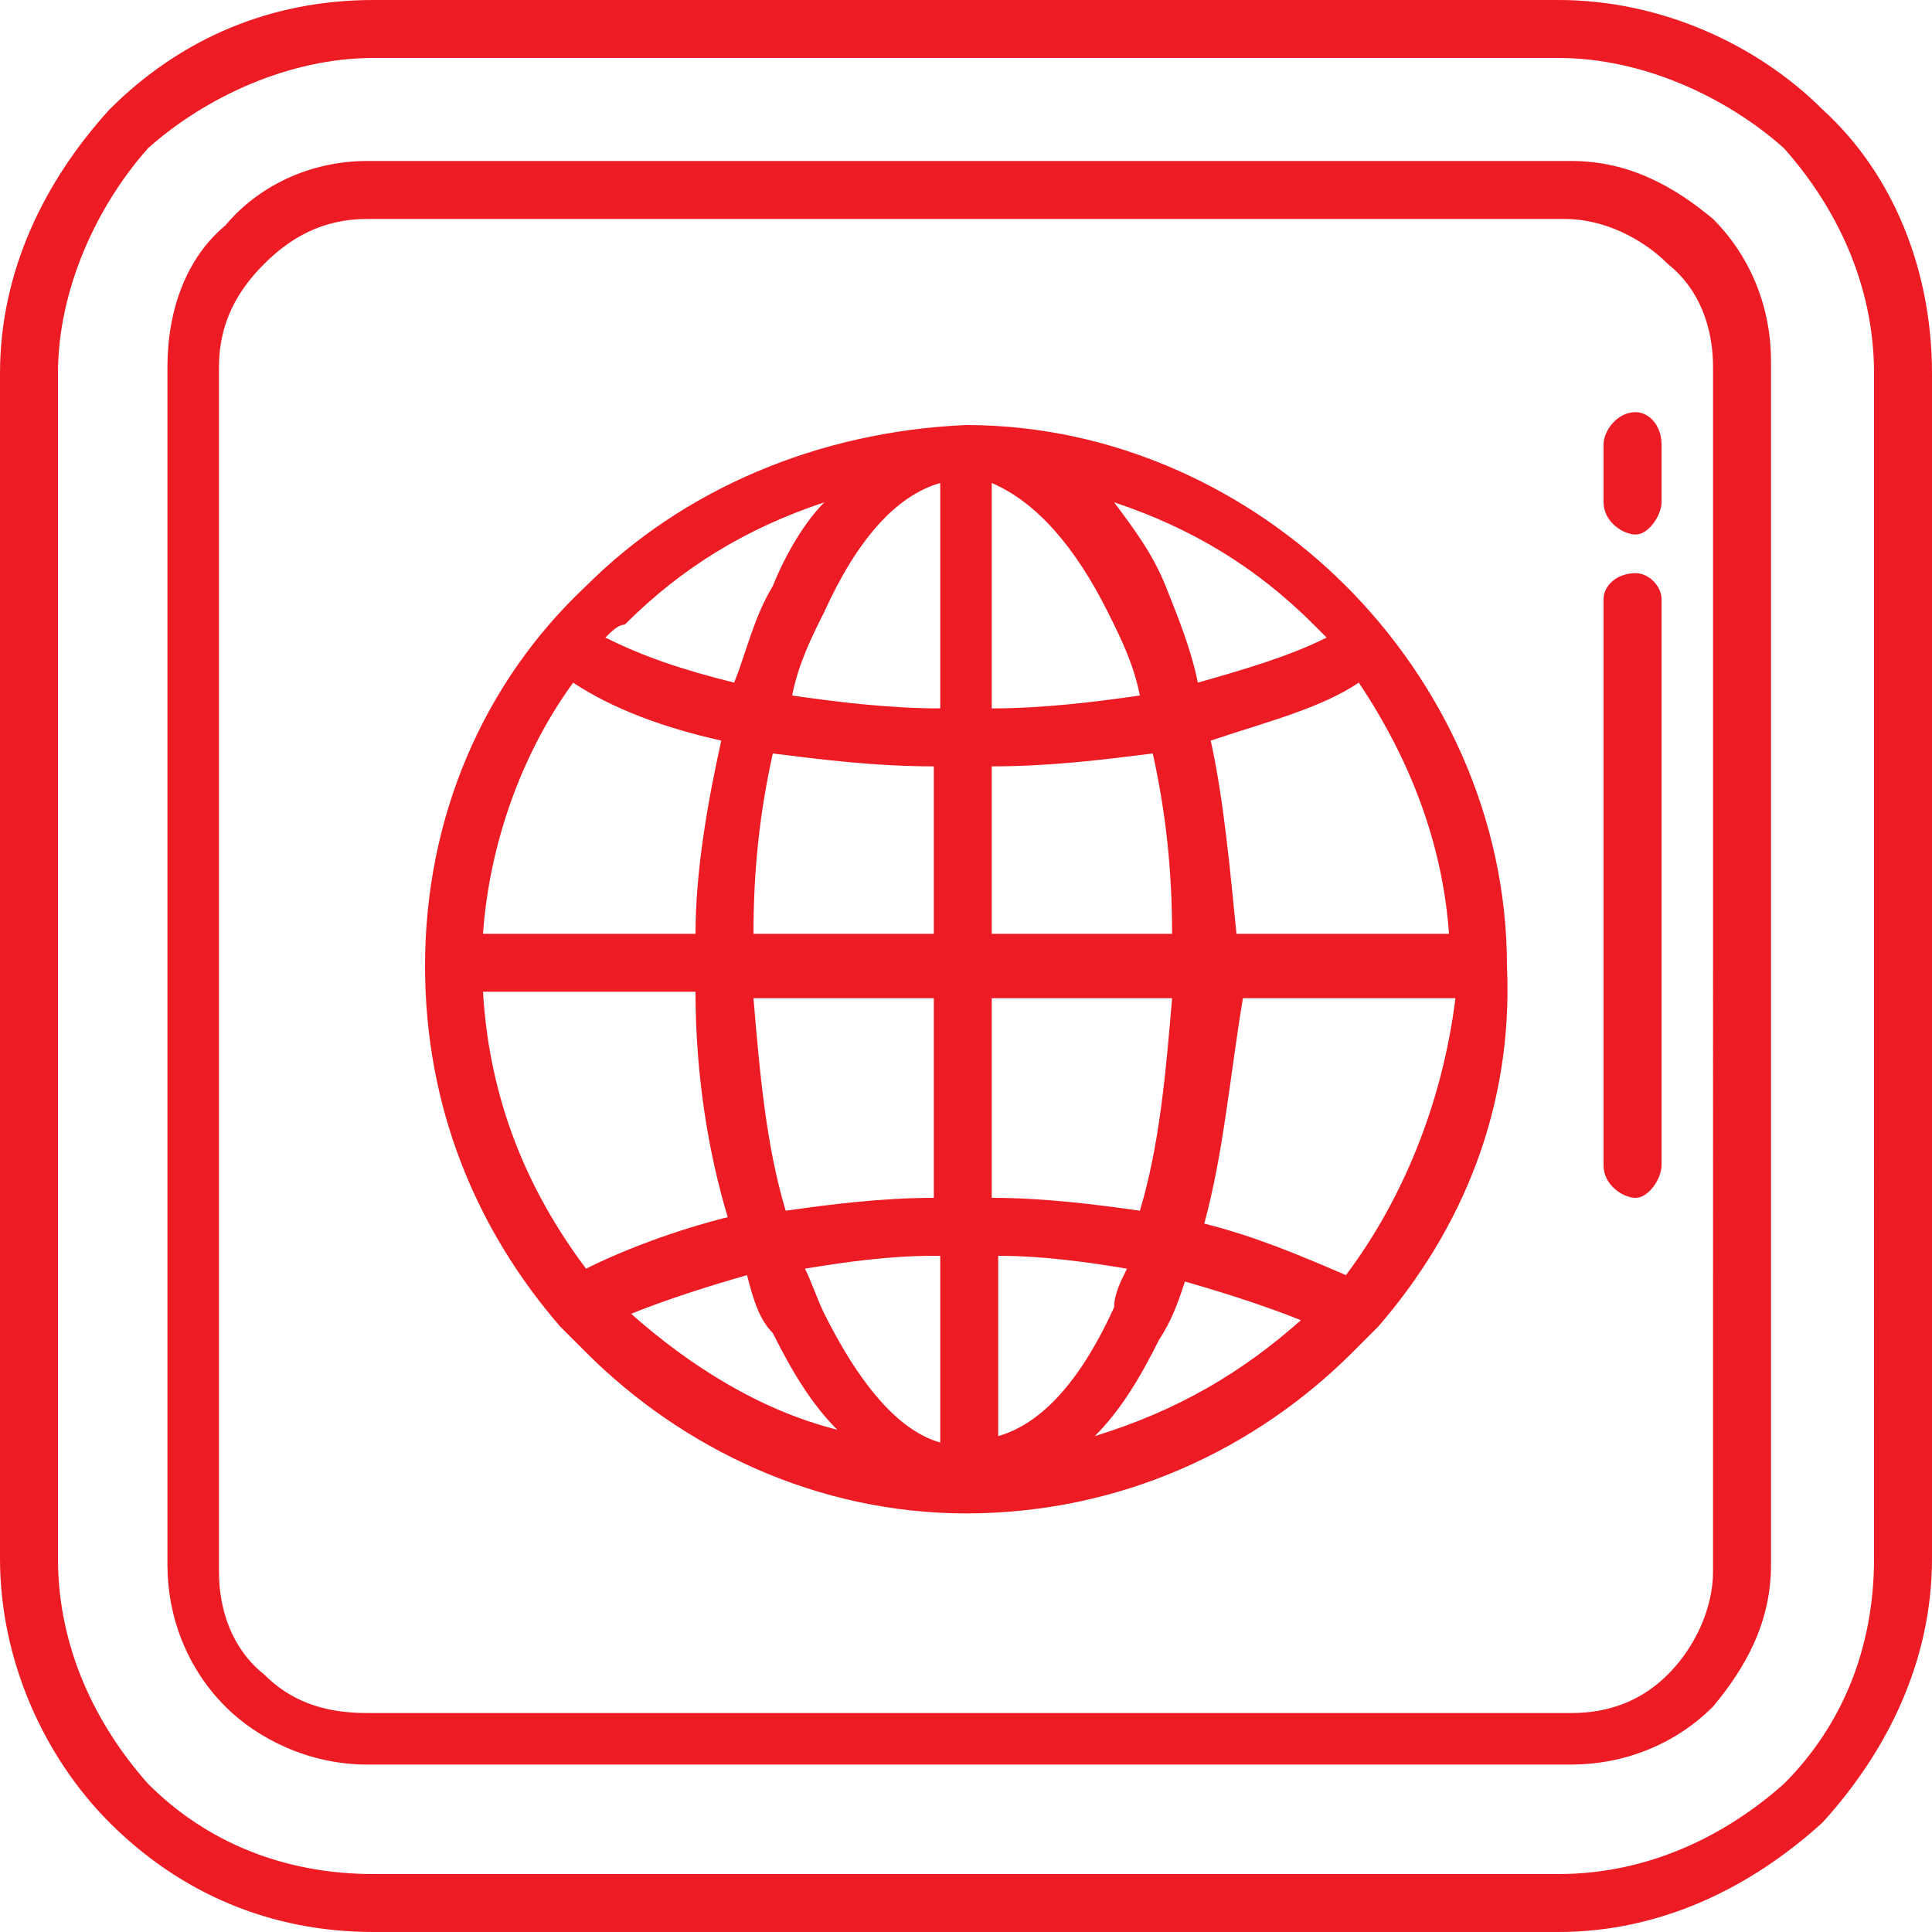 <?xml version="1.0" encoding="utf-8"?>
<!-- Generator: Adobe Illustrator 22.1.0, SVG Export Plug-In . SVG Version: 6.00 Build 0)  -->
<svg version="1.1" id="Layer_1" xmlns="http://www.w3.org/2000/svg" xmlns:xlink="http://www.w3.org/1999/xlink" x="0px" y="0px"
	 viewBox="0 0 30 30" style="enable-background:new 0 0 30 30;" xml:space="preserve">
<path style="fill:#ED1C24;" d="M5.8,0h18.4c1.6,0,3.1,0.7,4.1,1.7l0,0c1.1,1,1.7,2.5,1.7,4.1v18.4c0,1.6-0.7,3-1.7,4.1l0,0
	c-1.1,1-2.5,1.7-4.1,1.7H5.8c-1.6,0-3-0.6-4.1-1.7l0,0c-1-1-1.7-2.5-1.7-4.1V5.8c0-1.6,0.7-3,1.7-4.1v0C2.8,0.6,4.2,0,5.8,0L5.8,0z
	 M21.4,20.6C21.3,20.6,21.3,20.6,21.4,20.6c-0.2,0.2-0.3,0.3-0.4,0.4c-1.5,1.5-3.6,2.5-6,2.5h0l0,0h0h0c-2.3,0-4.4-1-5.9-2.5l0,0
	c-0.1-0.1-0.2-0.2-0.3-0.3c0,0,0,0-0.1-0.1c-1.3-1.5-2.1-3.4-2.1-5.6v0l0,0v0v0c0-2.3,0.9-4.4,2.5-5.9l0,0c1.5-1.5,3.6-2.4,5.9-2.5
	h0h0h0l0,0h0h0c2.3,0,4.4,1,5.9,2.5c1.5,1.5,2.5,3.6,2.5,5.9v0v0l0,0v0C23.5,17.2,22.7,19.1,21.4,20.6L21.4,20.6z M20.2,20.5
	c-0.5-0.2-1.1-0.4-1.8-0.6c-0.1,0.3-0.2,0.6-0.4,0.9c-0.3,0.6-0.6,1.1-1,1.5C18.3,21.9,19.3,21.3,20.2,20.5L20.2,20.5z M17.5,19.7
	c-0.6-0.1-1.3-0.2-2-0.2v2.8c0.7-0.2,1.3-0.9,1.8-2C17.3,20.1,17.4,19.9,17.5,19.7L17.5,19.7z M14.5,19.5c-0.7,0-1.4,0.1-2,0.2
	c0.1,0.2,0.2,0.5,0.3,0.7c0.5,1,1.1,1.8,1.8,2V19.5z M11.6,19.8c-0.7,0.2-1.3,0.4-1.8,0.6c0.9,0.8,2,1.5,3.2,1.8
	c-0.4-0.4-0.7-0.9-1-1.5C11.8,20.5,11.7,20.2,11.6,19.8L11.6,19.8z M9.1,19.7c0.6-0.3,1.4-0.6,2.2-0.8c-0.3-1-0.5-2.2-0.5-3.5H7.5
	C7.6,17.1,8.2,18.5,9.1,19.7L9.1,19.7z M12.2,18.8c0.7-0.1,1.5-0.2,2.3-0.2v-3.1h-2.8C11.8,16.7,11.9,17.8,12.2,18.8L12.2,18.8z
	 M15.4,18.6c0.8,0,1.6,0.1,2.3,0.2c0.3-1,0.4-2.1,0.5-3.3h-2.8V18.6z M18.7,19c0.8,0.2,1.5,0.5,2.2,0.8c0.9-1.2,1.5-2.7,1.7-4.3
	h-3.3C19.1,16.7,19,17.9,18.7,19L18.7,19z M21.1,10.6c-0.6,0.4-1.4,0.6-2.3,0.9c0.2,0.9,0.3,2,0.4,3h3.3
	C22.4,13.1,21.9,11.8,21.1,10.6L21.1,10.6z M17.9,11.7c-0.8,0.1-1.6,0.2-2.5,0.2v2.6h2.8C18.2,13.5,18.1,12.6,17.9,11.7L17.9,11.7z
	 M14.5,11.9c-0.9,0-1.7-0.1-2.5-0.2c-0.2,0.9-0.3,1.8-0.3,2.8h2.8V11.9z M11.2,11.5c-0.9-0.2-1.7-0.5-2.3-0.9
	c-0.8,1.1-1.3,2.5-1.4,3.9h3.3C10.8,13.5,11,12.4,11.2,11.5L11.2,11.5z M9.4,9.9c0.6,0.3,1.2,0.5,2,0.7c0.2-0.5,0.3-1,0.6-1.5
	c0.2-0.5,0.5-1,0.8-1.3c-1.2,0.4-2.2,1-3.1,1.9l0,0C9.6,9.7,9.5,9.8,9.4,9.9L9.4,9.9z M12.3,10.8c0.7,0.1,1.5,0.2,2.3,0.2V7.5
	c-0.7,0.2-1.3,0.9-1.8,2C12.6,9.9,12.4,10.3,12.3,10.8L12.3,10.8z M15.4,11c0.8,0,1.6-0.1,2.3-0.2c-0.1-0.5-0.3-0.9-0.5-1.3
	c-0.5-1-1.1-1.7-1.8-2V11z M18.6,10.6c0.7-0.2,1.4-0.4,2-0.7c-0.1-0.1-0.2-0.2-0.2-0.2c-0.9-0.9-1.9-1.5-3.1-1.9
	c0.3,0.4,0.6,0.8,0.8,1.3C18.3,9.6,18.5,10.1,18.6,10.6L18.6,10.6z M24.9,6.9c0-0.2,0.2-0.5,0.5-0.5c0.2,0,0.4,0.2,0.4,0.5v0.9
	c0,0.2-0.2,0.5-0.4,0.5c-0.2,0-0.5-0.2-0.5-0.5V6.9z M24.9,9.3c0-0.2,0.2-0.4,0.5-0.4c0.2,0,0.4,0.2,0.4,0.4v8.8
	c0,0.2-0.2,0.5-0.4,0.5c-0.2,0-0.5-0.2-0.5-0.5V9.3z M5.7,2.5h18.7c0.9,0,1.6,0.4,2.2,0.9c0.6,0.6,0.9,1.4,0.9,2.2v18.7
	c0,0.9-0.4,1.6-0.9,2.2l0,0c-0.6,0.6-1.4,0.9-2.2,0.9H5.7c-0.9,0-1.7-0.4-2.2-0.9c-0.6-0.6-0.9-1.4-0.9-2.2V5.7
	c0-0.9,0.3-1.7,0.9-2.2C4,2.9,4.8,2.5,5.7,2.5L5.7,2.5z M24.3,3.4H5.7C5,3.4,4.5,3.7,4.1,4.1C3.7,4.5,3.4,5,3.4,5.7v18.7
	c0,0.6,0.2,1.2,0.7,1.6c0.4,0.4,0.9,0.6,1.6,0.6h18.7c0.6,0,1.1-0.2,1.5-0.6l0,0c0.4-0.4,0.7-1,0.7-1.6V5.7c0-0.6-0.2-1.2-0.7-1.6
	C25.5,3.7,24.9,3.4,24.3,3.4L24.3,3.4z M24.2,0.9H5.8c-1.3,0-2.6,0.6-3.5,1.4C1.5,3.2,0.9,4.5,0.9,5.8v18.4c0,1.4,0.6,2.6,1.4,3.5
	c0.9,0.9,2.1,1.4,3.5,1.4h18.4c1.4,0,2.6-0.6,3.5-1.4c0.9-0.9,1.4-2.1,1.4-3.5V5.8c0-1.4-0.6-2.6-1.4-3.5
	C26.8,1.5,25.5,0.9,24.2,0.9L24.2,0.9z"/>
</svg>
